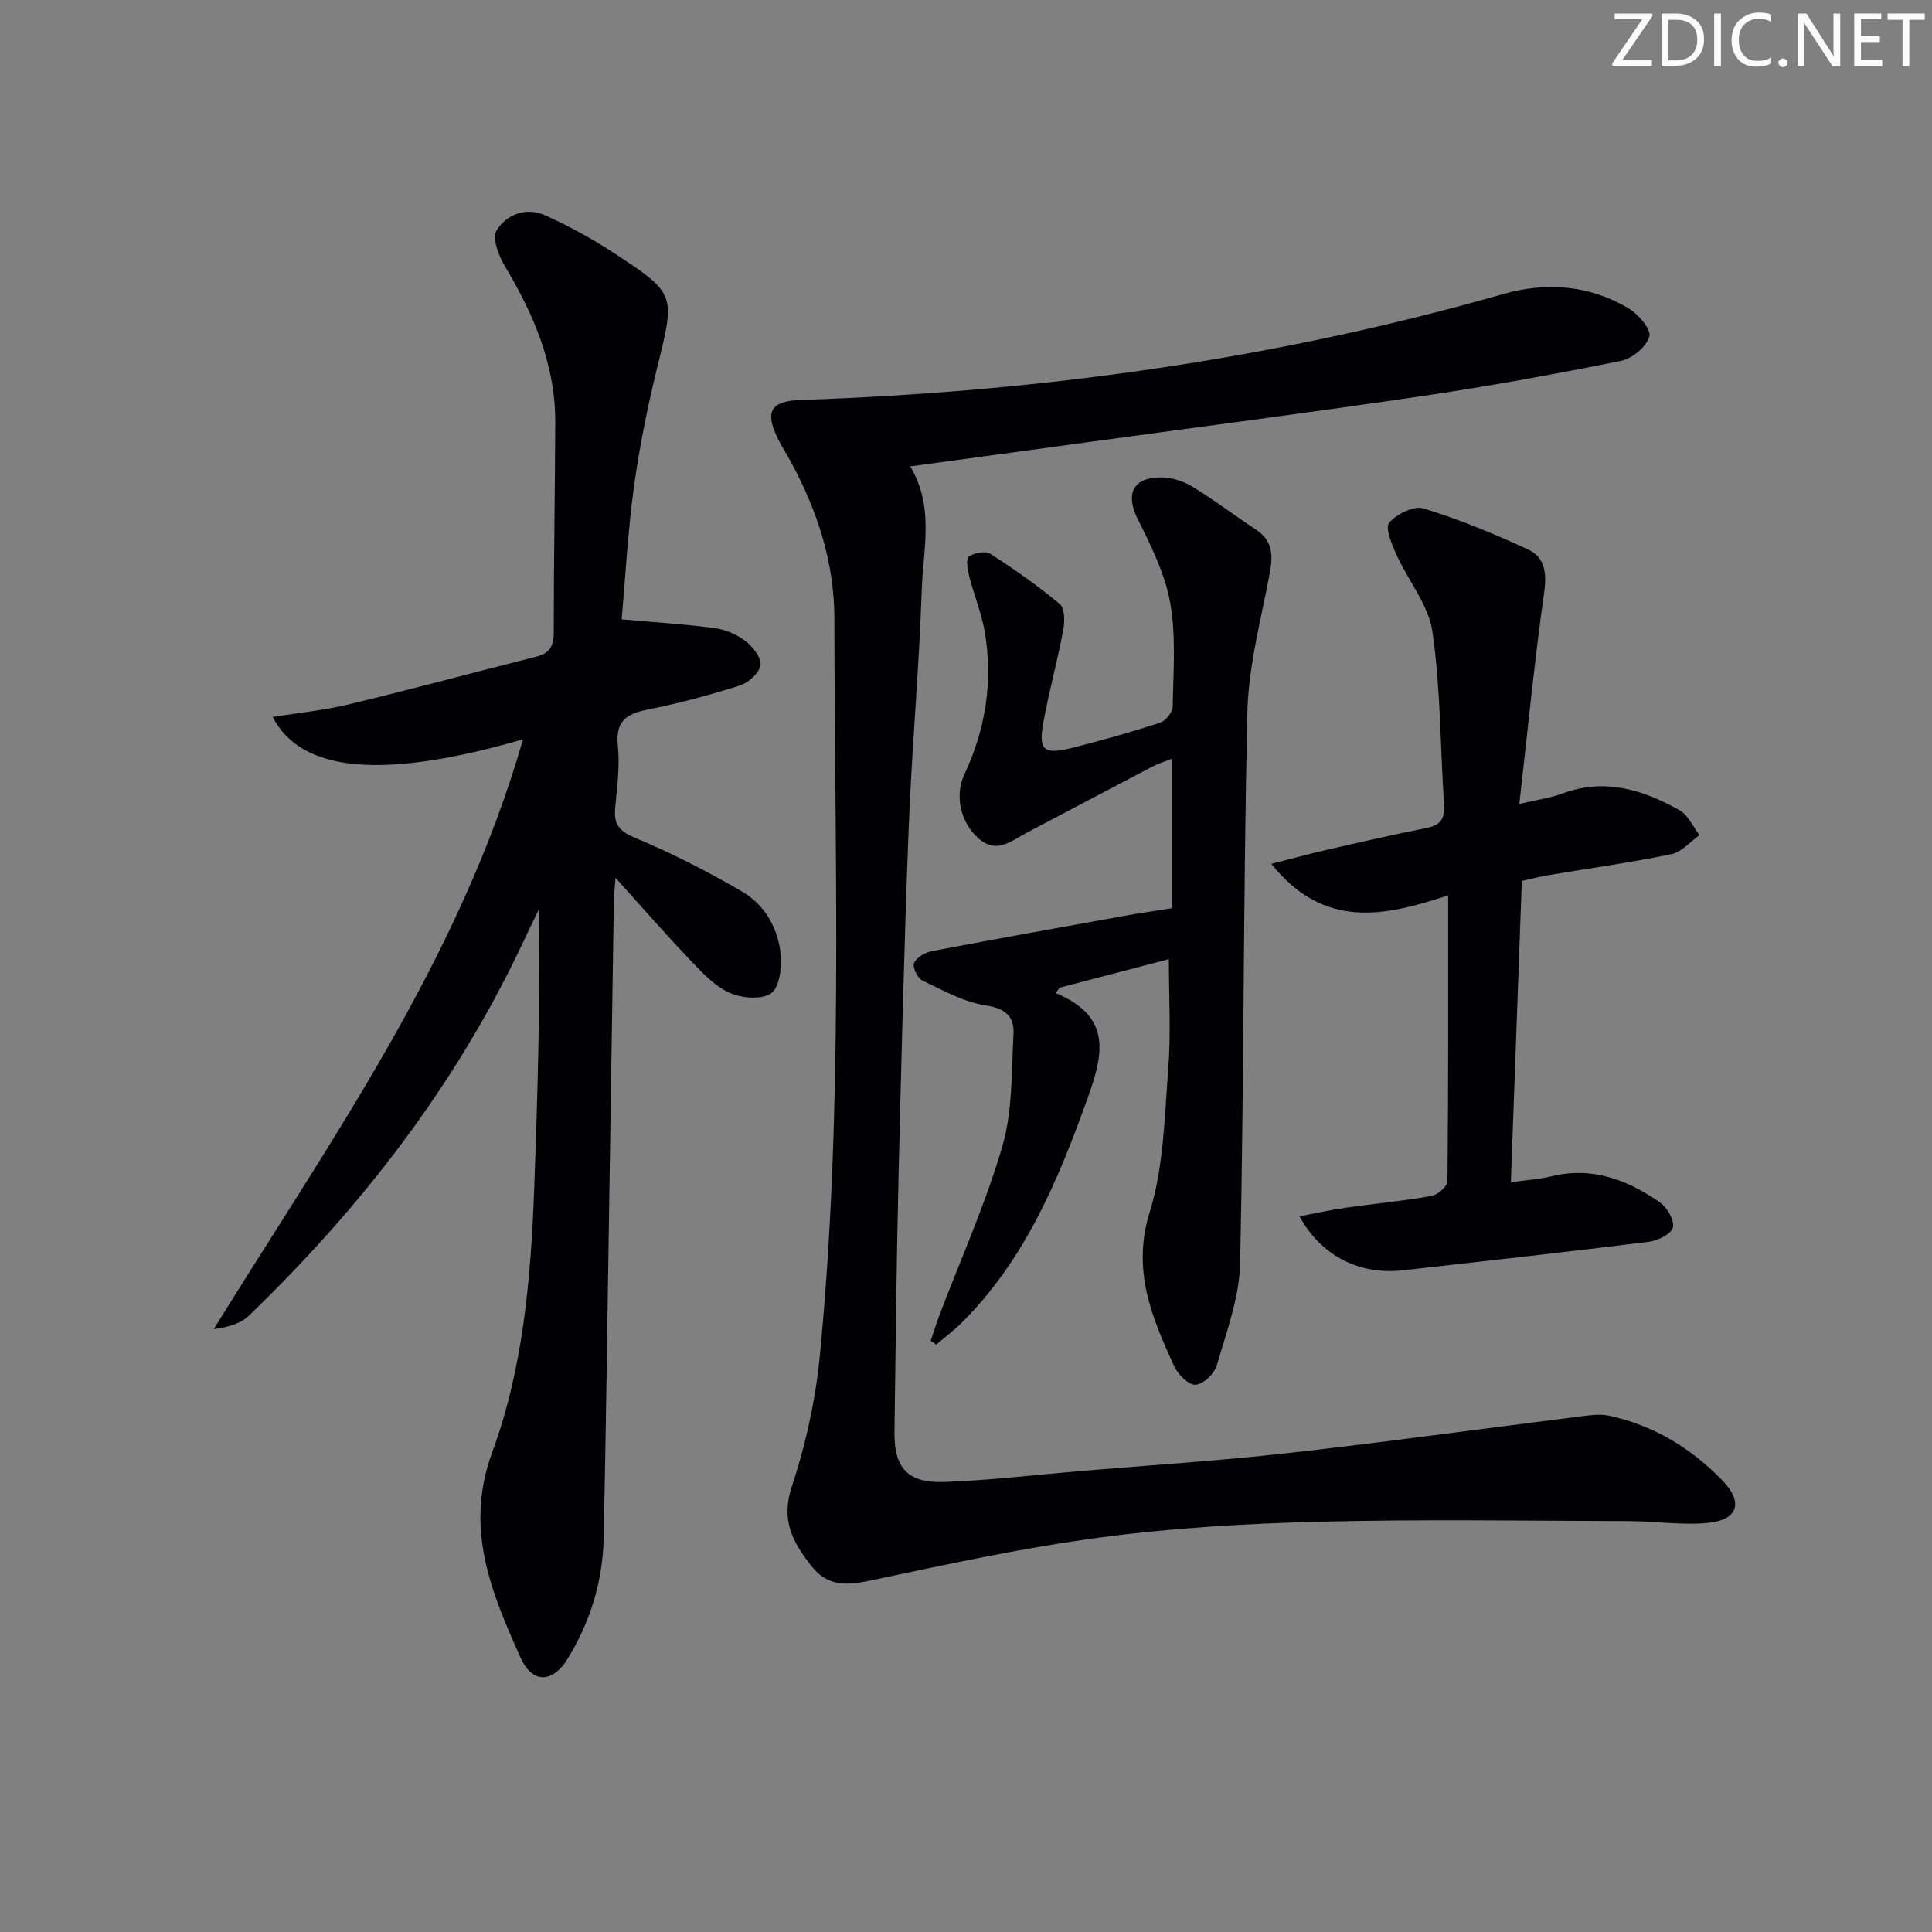 <svg enable-background="new 0 0 400 400" viewBox="0 0 400 400" xmlns="http://www.w3.org/2000/svg"><rect x="0" y="0" width="400" height="400" fill="#808080" stroke="none"/><g fill="#fafbfa"><path d="m342.2 3.2-6.3 9.2h6.1v1.2h-8.2v-.5l6.2-9.1h-5.7v-1.2h7.8v.4z"/><path d="m344 13.7v-10.9h3.1c1.6 0 3 .5 4.1 1.4 1.1 1 1.6 2.2 1.6 3.9s-.5 3-1.6 4-2.5 1.5-4.2 1.5h-3zm1.4-9.6v8.4h1.6c1.4 0 2.5-.4 3.2-1.1.8-.8 1.2-1.8 1.2-3.2s-.4-2.4-1.2-3.1-1.8-1-3.1-1z"/><path d="m356.3 2.8v10.9h-1.4v-10.9z"/><path d="m366.6 13.2c-.8.4-1.8.6-3 .6-1.6 0-2.8-.5-3.7-1.5s-1.4-2.3-1.4-3.9c0-1.7.5-3.2 1.6-4.2s2.4-1.6 4-1.6c1 0 1.9.1 2.6.4v1.5c-.8-.4-1.6-.6-2.6-.6-1.2 0-2.2.4-3 1.2s-1.1 1.9-1.1 3.3c0 1.3.4 2.3 1.1 3.1s1.6 1.1 2.8 1.1c1.1 0 2-.2 2.8-.7v1.3z"/><path d="m368.2 13c0-.3.1-.5.3-.6.2-.2.4-.3.6-.3.3 0 .5.1.7.3s.3.4.3.6-.1.5-.3.6c-.2.2-.4.3-.7.3s-.5-.1-.6-.3c-.2-.2-.3-.4-.3-.6z"/><path d="m381.1 13.7h-1.7l-5.5-8.4c-.2-.2-.3-.5-.4-.7 0 .2.1.8.1 1.5v7.6h-1.4v-10.9h1.8l5.3 8.3c.3.4.4.6.4.8 0-.3-.1-.8-.1-1.6v-7.5h1.4v10.9z"/><path d="m389.7 13.7h-5.8v-10.9h5.6v1.2h-4.2v3.5h3.9v1.2h-3.9v3.7h4.4z"/><path d="m398.4 4.1h-3.1v9.6h-1.4v-9.6h-3.1v-1.3h7.7v1.3z"/></g><path d="m188.44 96.57c5.07 8.37 2.67 17.18 2.39 25.67-.55 16.44-2.06 32.85-2.7 49.29-.93 24.1-1.53 48.22-2.1 72.34-.42 17.47-.6 34.94-.84 52.41-.11 7.65 2.67 10.83 10.43 10.54 9.45-.35 18.87-1.48 28.31-2.28 14.23-1.2 28.5-2.1 42.69-3.69 20.11-2.26 40.15-5.04 60.23-7.55 2.13-.27 4.4-.62 6.43-.17 9.19 2.03 16.97 6.78 23.43 13.49 4.28 4.45 3.06 8.09-3.07 8.68-5.38.52-10.88-.36-16.33-.37-21.29-.06-42.58-.41-63.86.12-15.1.37-30.27 1.24-45.23 3.21-15.91 2.09-31.67 5.51-47.39 8.84-5.1 1.08-9.28 1.72-12.92-2.97-3.83-4.93-6.27-9.42-3.98-16.33 2.89-8.71 4.91-17.92 5.8-27.07 4.95-50.81 3.05-101.79 3.02-152.71-.01-11.47-3.5-22.24-8.97-32.33-.87-1.61-1.88-3.14-2.69-4.78-2.84-5.78-1.52-7.88 4.76-8.1 49.3-1.68 97.85-8.35 145.37-21.93 9-2.57 17.87-1.85 25.98 2.97 2.01 1.2 4.7 4.36 4.28 5.82-.61 2.12-3.54 4.57-5.86 5.04-13.65 2.75-27.36 5.26-41.14 7.29-23.16 3.42-46.37 6.41-69.56 9.59-11.99 1.64-23.99 3.28-36.48 4.98z" fill="#010104"/><path d="m108.28 153.07c-28.67 8.3-45.86 6.99-51.82-4.63 5.44-.87 10.61-1.37 15.61-2.57 13.05-3.15 26.01-6.64 39.02-9.93 2.73-.69 3.56-2.24 3.56-5.03-.01-14.49.26-28.98.31-43.48.04-11.88-4.44-22.3-10.42-32.3-1.29-2.15-2.7-5.84-1.74-7.4 2.05-3.33 6.11-4.93 10.08-3.14 4.81 2.17 9.52 4.72 13.94 7.61 13.23 8.64 12.99 8.69 9.27 23.79-2.02 8.2-3.7 16.52-4.85 24.89-1.26 9.18-1.74 18.46-2.53 27.35 6.85.61 13.08.99 19.24 1.81 2.22.3 4.58 1.29 6.35 2.65 1.54 1.19 3.38 3.49 3.16 5.02-.23 1.62-2.51 3.65-4.3 4.22-6.31 2-12.74 3.72-19.24 5.02-4.43.89-6.52 2.51-6 7.47.44 4.24-.17 8.62-.56 12.92-.29 3.29.81 4.72 4.08 6.1 7.62 3.2 15.05 6.97 22.19 11.14 4.75 2.78 7.52 7.67 8.02 13.17.24 2.68-.32 6.8-2.05 7.94-2.03 1.34-6.1.97-8.61-.17-3.04-1.37-5.59-4.12-7.97-6.62-5.14-5.39-10.04-11.02-15.58-17.15-.16 2.09-.33 3.48-.35 4.88-.37 23.47-.71 46.94-1.08 70.41-.32 20.47-.59 40.95-1.03 61.42-.19 8.98-2.79 17.39-7.49 25.02-3.13 5.08-7.33 5.07-9.74-.33-6.03-13.49-11.65-26.71-5.85-42.45 6.4-17.37 8-35.93 8.69-54.42.72-19.26 1.24-38.52 1.05-58.16-1.21 2.51-2.43 5.02-3.62 7.54-13.83 29.27-33.32 54.39-56.51 76.76-1.74 1.67-4.41 2.38-7.25 2.75 24.24-39.21 50.98-76.6 64.02-122.1z" fill="#010104"/><path d="m242 198.58c-7.82 2.04-15.23 3.98-22.65 5.92-.26.37-.51.74-.77 1.11 11.54 4.81 9.94 12.42 6.66 21.58-6.11 17.08-12.97 33.53-26.06 46.6-1.66 1.66-3.56 3.07-5.35 4.6-.38-.27-.76-.54-1.14-.8.61-1.78 1.16-3.59 1.83-5.35 4.41-11.64 9.57-23.06 13.02-34.98 2.13-7.34 1.87-15.42 2.29-23.19.19-3.51-1.57-5.28-5.7-5.9-4.57-.69-8.92-3.13-13.19-5.18-1-.48-2.08-2.81-1.7-3.62.55-1.16 2.31-2.18 3.71-2.45 13.35-2.55 26.73-4.94 40.11-7.35 3.07-.55 6.17-.99 9.55-1.53 0-10.13 0-20.24 0-30.95-1.47.59-2.83 1.01-4.06 1.65-8.69 4.54-17.36 9.13-26.04 13.7-3.15 1.66-6.15 4.45-9.93 1.14-3.54-3.09-5.05-8.67-2.93-13.21 4.43-9.48 5.98-19.34 4.22-29.61-.67-3.89-2.23-7.62-3.21-11.46-.34-1.34-.71-3.59-.07-4.06 1.1-.8 3.44-1.24 4.45-.58 4.98 3.2 9.86 6.62 14.39 10.42 1.04.87 1.03 3.63.7 5.37-1.2 6.35-2.91 12.61-4.09 18.96-1.1 5.93.02 6.92 5.93 5.43 6.11-1.54 12.19-3.25 18.19-5.2 1.16-.38 2.61-2.17 2.63-3.33.12-7.16.72-14.47-.5-21.44-1.06-6.02-3.96-11.84-6.74-17.41-2.53-5.07-1.13-8.54 4.62-8.62 2.2-.03 4.67.69 6.56 1.83 4.55 2.74 8.78 6.02 13.24 8.93 3.57 2.32 3.61 5.38 2.9 9.15-1.8 9.58-4.4 19.2-4.62 28.85-.86 37.96-.68 75.95-1.49 113.92-.15 7.09-2.83 14.18-4.82 21.14-.49 1.73-2.81 3.93-4.41 4.04-1.42.09-3.65-2.13-4.43-3.83-4.62-10.1-8.8-19.88-5.07-31.9 2.9-9.35 3.07-19.62 3.83-29.53.59-7.27.14-14.6.14-22.86z" fill="#010104"/><path d="m263.21 178.85c4.47-1.13 7.87-2.07 11.31-2.86 6.95-1.59 13.91-3.19 20.9-4.58 2.85-.57 3.74-1.95 3.56-4.78-.79-11.94-.7-23.99-2.4-35.79-.81-5.6-5.05-10.66-7.49-16.07-.94-2.09-2.36-5.52-1.48-6.54 1.55-1.8 5.12-3.58 7.11-2.97 7.39 2.26 14.6 5.25 21.63 8.49 3.51 1.62 3.92 4.88 3.35 8.92-2.01 14.24-3.41 28.56-5.14 43.78 3.88-.92 6.51-1.25 8.92-2.16 8.76-3.27 16.7-.78 24.27 3.47 1.77 1 2.76 3.4 4.11 5.15-1.93 1.36-3.7 3.5-5.82 3.94-8.44 1.74-16.99 2.93-25.5 4.35-1.63.27-3.24.7-5.46 1.19-.75 20.58-1.5 41.26-2.27 62.39 3.28-.47 5.91-.63 8.43-1.25 8.46-2.05 15.77.76 22.48 5.45 1.48 1.04 3.04 3.79 2.63 5.18s-3.16 2.72-5.03 2.95c-16.95 2.11-33.93 3.99-50.91 5.9-8.89 1-16.9-2.97-21.36-11.19 3.36-.63 6.43-1.32 9.54-1.77 5.91-.84 11.87-1.39 17.75-2.43 1.3-.23 3.33-1.98 3.34-3.05.2-19.3.15-38.6.15-59.2-12.98 4.28-25.62 7.23-36.62-6.52z" fill="#010104"/></svg>